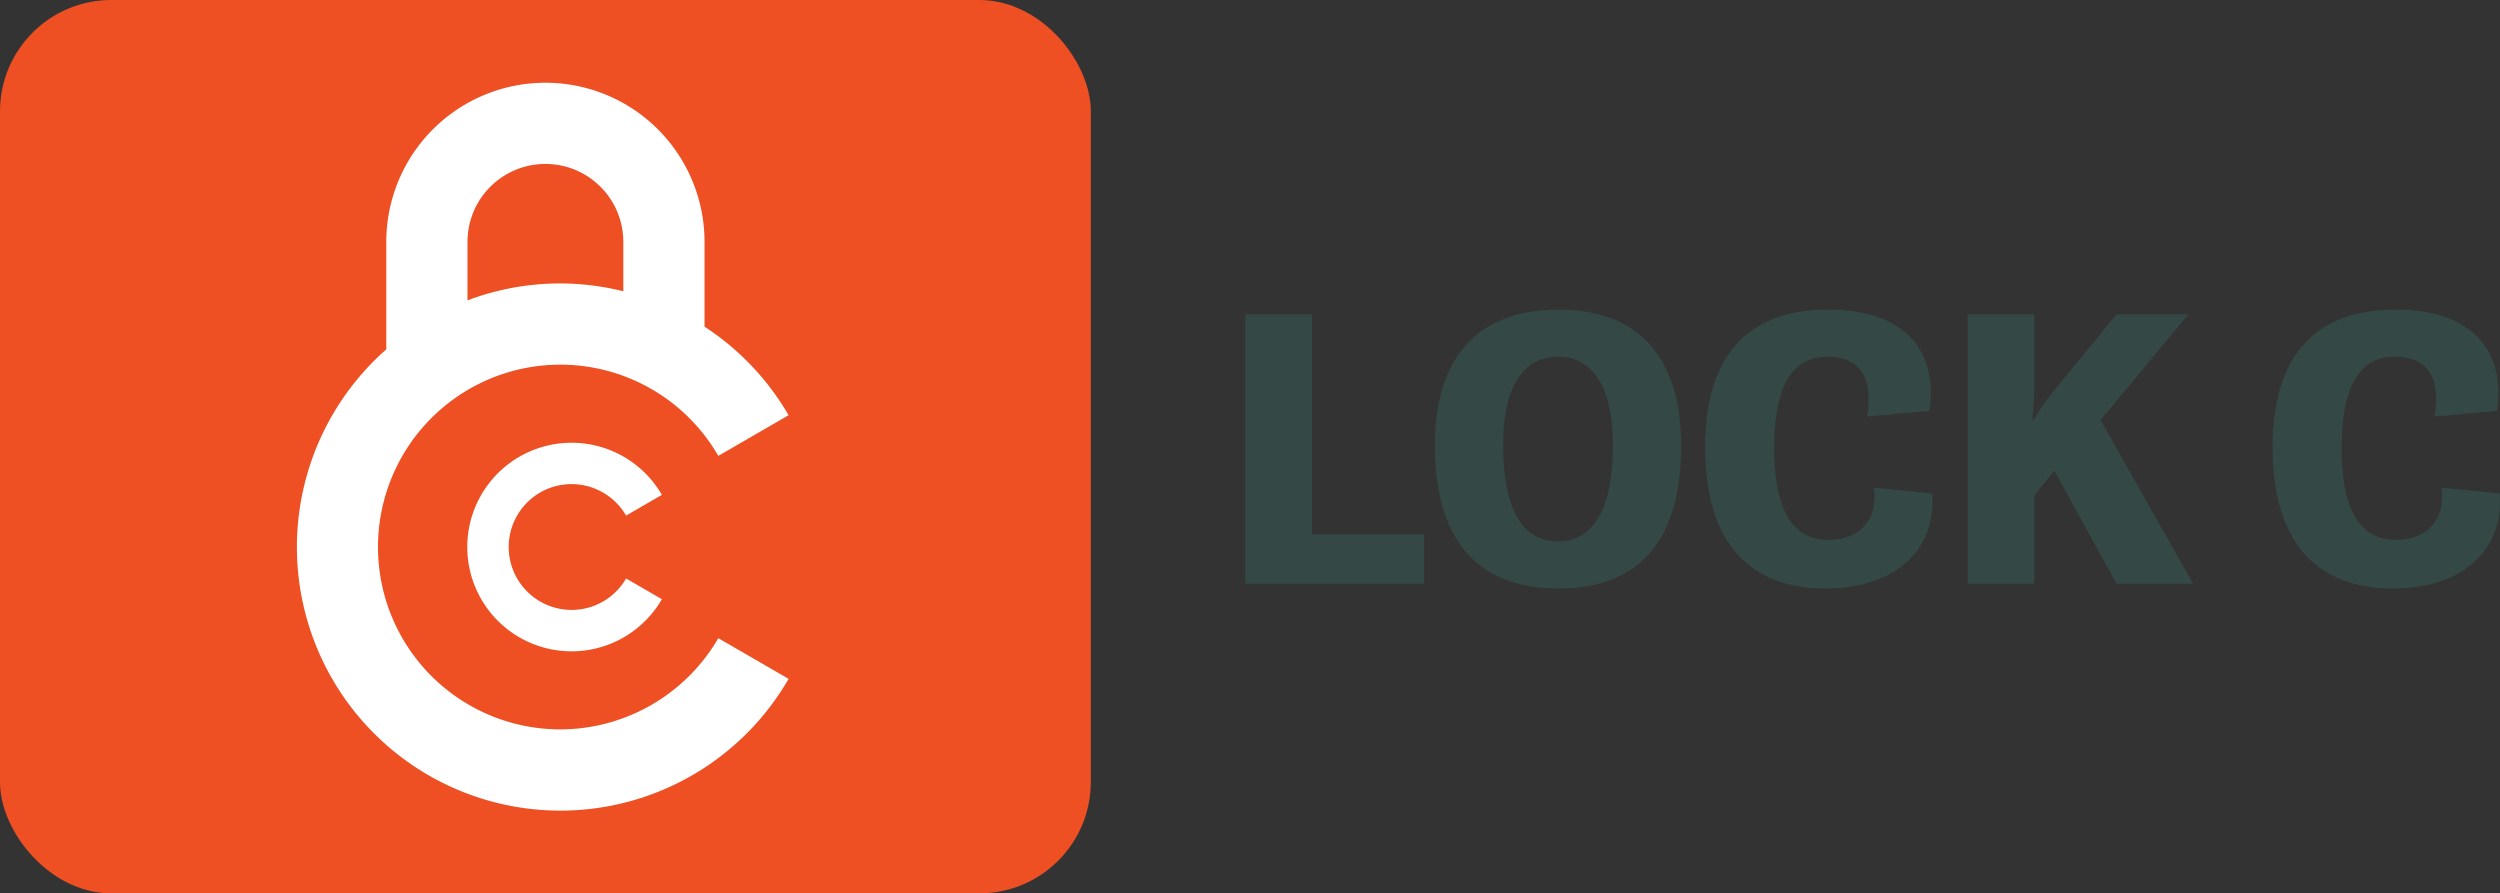 <svg id="Layer_1" data-name="Layer 1" xmlns="http://www.w3.org/2000/svg" viewBox="0 0 461.753 165"><rect x="0" y="0" width="461.753" height="165" fill="#333333" stroke="none"/><defs><style>.cls-1{fill:#ee4f23;}.cls-2{fill:#fff;}.cls-3{fill:#344845;}</style></defs><rect class="cls-1" width="201.474" height="165" rx="20.561"/><path class="cls-2" d="M103.499,134.72a33.683,33.683,0,1,1,29.173-50.517L145.654,76.69A48.722,48.722,0,0,0,130.127,60.332V44.672a29.39,29.39,0,1,0-58.78,0V64.525a48.668,48.668,0,1,0,74.308,60.861l-12.982-7.514A33.821,33.821,0,0,1,103.499,134.72ZM86.347,44.672a14.39,14.39,0,1,1,28.78,0V53.8a48.148,48.148,0,0,0-28.78,1.683Z"/><path class="cls-2" d="M105.582,89.414A11.669,11.669,0,0,1,115.64,95.232l6.609-3.83a19.263,19.263,0,1,0,0,19.273l-6.609-3.83a11.62,11.62,0,1,1-10.058-17.432Z"/><path class="cls-3" d="M230.015,58.063h12.309v40.614h20.713v9.14h-33.022Z"/><path class="cls-3" d="M265.029,82.239c0-17.911,9.509-25.062,22.851-25.062,13.12,0,22.629,7.151,22.629,25.062,0,19.902-9.803,26.462-22.629,26.462C274.538,108.701,265.029,101.552,265.029,82.239Zm32.874,0c0-12.383-4.865-16.363-10.172-16.363-5.308,0-10.098,3.981-10.098,16.363,0,13.784,4.791,17.765,10.098,17.765C293.038,100.004,297.903,96.023,297.903,82.239Z"/><path class="cls-3" d="M314.931,82.608c0-17.984,8.919-25.43,22.703-25.43,14.521,0,20.344,7.962,18.722,18.723l-11.498,1.032c1.253-7.887-1.843-11.057-7.444-11.057-5.381,0-9.73,3.981-9.73,16.806,0,13.562,4.717,17.027,10.098,17.027,5.086,0,9.213-3.17,8.329-9.656l10.762,1.105c.811,10.098-6.486,17.543-19.754,17.543C323.629,108.701,314.931,100.741,314.931,82.608Z"/><path class="cls-3" d="M363.435,58.063h12.309V71.993c0,1.549-.222,3.833-.368,5.528h.294a42.14,42.14,0,0,1,3.097-4.643l12.162-14.816h13.268L387.979,77.596l17.101,30.221H390.928L379.43,86.957l-3.686,4.497v16.363H363.435Z"/><path class="cls-3" d="M419.751,82.608c0-17.984,8.919-25.43,22.703-25.43,14.521,0,20.344,7.962,18.722,18.723L449.678,76.933c1.253-7.887-1.843-11.057-7.444-11.057-5.381,0-9.73,3.981-9.73,16.806,0,13.562,4.717,17.027,10.098,17.027,5.086,0,9.213-3.17,8.329-9.656l10.762,1.105c.811,10.098-6.486,17.543-19.754,17.543C428.449,108.701,419.751,100.741,419.751,82.608Z"/></svg>